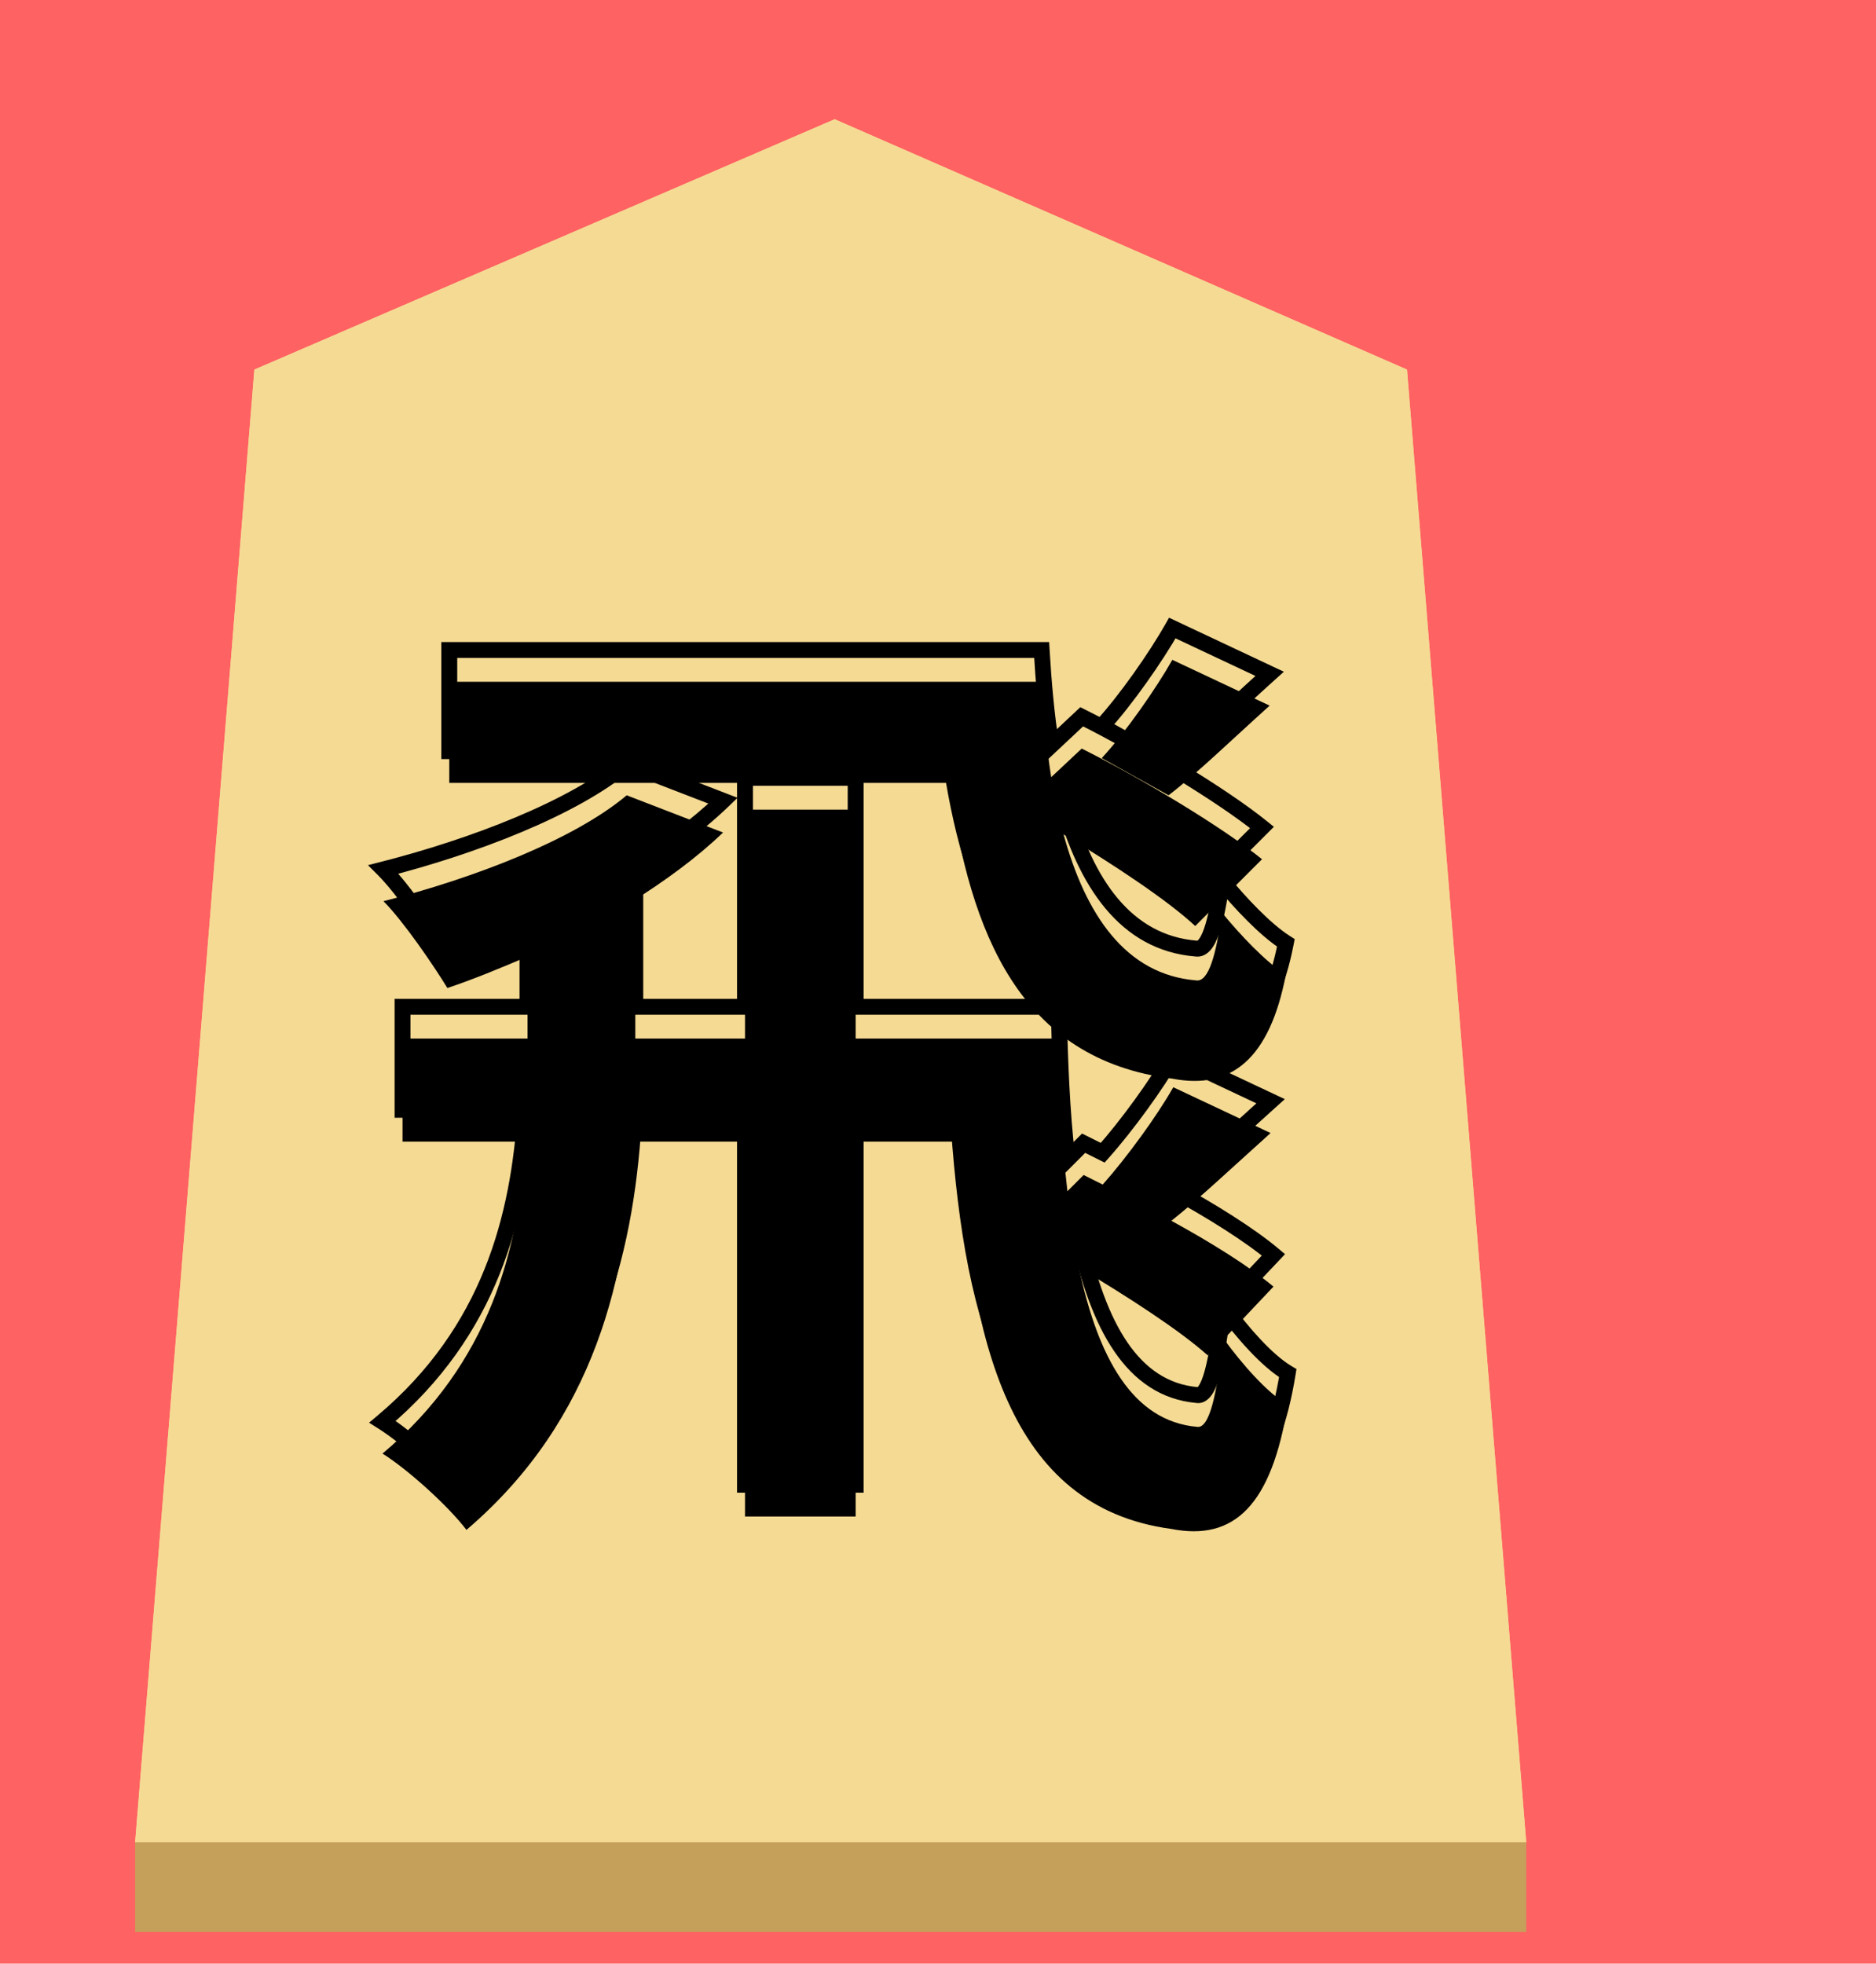 <svg width="236" height="247" viewBox="0 0 236 247" fill="none" xmlns="http://www.w3.org/2000/svg">
<rect width="236" height="247" fill="#FF6262"/>
<g filter="url(#filter0_d)">
<g filter="url(#filter1_b)">
<path d="M17 31.49L90 0L162 31.49L177 216.741H2L17 31.49Z" fill="#F5DA94"/>
<path d="M2.542 216.241L17.474 31.83L89.999 0.545L161.526 31.828L176.458 216.241H2.542Z" stroke="#F5DA94"/>
</g>
<rect x="2" y="216.741" width="175" height="11.259" fill="#C5A05A"/>
<g filter="url(#filter2_i)">
<path d="M132.48 64C130.44 67.6 126.6 73.12 123.6 76.36L132 81.04C135.6 78.28 139.92 74.08 144.72 69.76L132.48 64ZM143.76 89.08C138.72 85 128.52 78.88 121.08 75.16L117.24 78.76C116.64 74.92 116.28 70.84 116.04 66.76H41.52V79.48H104.4C107.04 98.32 113.28 114.28 132.48 116.68C139.92 118.12 144.72 114.16 146.76 103.6C144.12 101.92 141 98.56 138.72 95.8C138 101.08 137.04 104.56 135.48 104.32C126.6 103.6 121.56 96.04 118.8 85.96C125.16 89.8 131.88 94.24 135.36 97.48L143.76 89.08ZM138.84 149.44C138.12 156.28 137.16 160.72 135.6 160.48C127.44 159.76 123.12 151.72 120.72 140.44C126.96 144.16 133.44 148.36 136.92 151.48L138.84 149.44ZM145.2 142.84C142.2 140.32 137.4 137.32 132.36 134.56C135.84 131.8 140.16 127.72 144.84 123.52L132.6 117.76C130.56 121.36 126.72 126.64 123.72 130L121.32 128.8L119.28 130.84C118.56 124.72 118.32 118.12 118.2 111.64H92.64V82.84H78.72V111.64H64.92V94.6H64.2C68.64 91.84 72.72 88.84 75.96 85.72L63.84 81.04C57.12 86.68 44.52 91.48 33.24 94.36C35.76 96.88 39.6 102.52 41.28 105.28C44.52 104.2 48 102.76 51.36 101.32V111.64H35.64V124.6H51.12C50.28 138.04 46.68 152.44 33.12 163.84C36.36 165.88 41.4 170.44 43.68 173.44C60 159.52 63.96 141.28 64.8 124.6H78.72V171.76H92.64V124.6H105.48C107.04 149.44 111.72 170.56 132.36 173.32C140.28 174.88 144.96 170.32 147 157.72C144.36 156.16 141.24 152.56 138.96 149.44L145.2 142.84Z" fill="black"/>
</g>
<path d="M132.48 64L132.906 63.095L132.067 62.7L131.61 63.507L132.48 64ZM123.6 76.36L122.866 75.681L122.002 76.614L123.113 77.234L123.6 76.36ZM132 81.04L131.513 81.914L132.087 82.233L132.608 81.834L132 81.04ZM144.72 69.76L145.389 70.503L146.508 69.496L145.146 68.855L144.72 69.76ZM143.76 89.08L144.467 89.787L145.253 89.002L144.389 88.303L143.76 89.08ZM121.08 75.16L121.527 74.266L120.904 73.954L120.396 74.43L121.08 75.16ZM117.24 78.76L116.252 78.914L116.544 80.783L117.924 79.49L117.24 78.76ZM116.04 66.76L117.038 66.701L116.983 65.76H116.04V66.76ZM41.52 66.76V65.76H40.52V66.76H41.52ZM41.52 79.48H40.52V80.48H41.52V79.48ZM104.4 79.48L105.39 79.341L105.27 78.48H104.4V79.48ZM132.48 116.68L132.67 115.698L132.637 115.692L132.604 115.688L132.48 116.68ZM146.76 103.6L147.742 103.79L147.871 103.122L147.297 102.756L146.76 103.6ZM138.72 95.8L139.491 95.163L138.038 93.404L137.729 95.665L138.72 95.8ZM135.48 104.32L135.632 103.332L135.597 103.326L135.561 103.323L135.48 104.32ZM118.8 85.96L119.317 85.104L117.175 83.811L117.836 86.224L118.8 85.96ZM135.36 97.48L134.679 98.212L135.385 98.869L136.067 98.187L135.36 97.48ZM138.84 149.44L139.835 149.545L140.145 146.594L138.112 148.755L138.84 149.44ZM135.6 160.48L135.752 159.492L135.72 159.487L135.688 159.484L135.6 160.48ZM120.72 140.44L121.232 139.581L119.265 138.409L119.742 140.648L120.72 140.44ZM136.92 151.48L136.252 152.225L136.979 152.876L137.648 152.165L136.92 151.48ZM145.2 142.84L145.927 143.527L146.655 142.756L145.843 142.074L145.2 142.84ZM132.36 134.56L131.739 133.777L130.558 134.713L131.88 135.437L132.36 134.56ZM144.84 123.52L145.508 124.264L146.63 123.257L145.266 122.615L144.84 123.52ZM132.6 117.76L133.026 116.855L132.187 116.46L131.73 117.267L132.6 117.76ZM123.72 130L123.273 130.894L123.957 131.236L124.466 130.666L123.72 130ZM121.32 128.8L121.767 127.906L121.123 127.583L120.613 128.093L121.32 128.8ZM119.28 130.84L118.287 130.957L118.528 133.006L119.987 131.547L119.28 130.84ZM118.2 111.64L119.2 111.621L119.182 110.64H118.2V111.64ZM92.64 111.64H91.64V112.64H92.64V111.64ZM92.64 82.84H93.64V81.84H92.64V82.84ZM78.72 82.84V81.84H77.72V82.84H78.72ZM78.72 111.64V112.64H79.72V111.64H78.72ZM64.92 111.64H63.92V112.64H64.92V111.64ZM64.92 94.6H65.92V93.6H64.92V94.6ZM64.2 94.6L63.672 93.751L60.697 95.6H64.2V94.6ZM75.96 85.72L76.654 86.44L77.784 85.352L76.32 84.787L75.96 85.72ZM63.84 81.04L64.2 80.107L63.649 79.894L63.197 80.274L63.84 81.04ZM33.24 94.36L32.993 93.391L31.291 93.826L32.533 95.067L33.24 94.36ZM41.28 105.28L40.426 105.8L40.84 106.481L41.596 106.229L41.28 105.28ZM51.36 101.32H52.36V99.803L50.966 100.401L51.36 101.32ZM51.36 111.64V112.64H52.36V111.64H51.36ZM35.64 111.64V110.64H34.64V111.64H35.64ZM35.64 124.6H34.64V125.6H35.64V124.6ZM51.12 124.6L52.118 124.662L52.184 123.6H51.12V124.6ZM33.12 163.84L32.477 163.075L31.428 163.956L32.587 164.686L33.12 163.84ZM43.68 173.44L42.884 174.045L43.524 174.887L44.329 174.201L43.68 173.44ZM64.8 124.6V123.6H63.849L63.801 124.55L64.8 124.6ZM78.72 124.6H79.72V123.6H78.72V124.6ZM78.72 171.76H77.72V172.76H78.72V171.76ZM92.64 171.76V172.76H93.64V171.76H92.64ZM92.64 124.6V123.6H91.64V124.6H92.64ZM105.48 124.6L106.478 124.537L106.419 123.6H105.48V124.6ZM132.36 173.32L132.553 172.339L132.523 172.333L132.493 172.329L132.36 173.32ZM147 157.72L147.987 157.88L148.096 157.206L147.509 156.859L147 157.72ZM138.96 149.44L138.233 148.753L137.661 149.358L138.153 150.03L138.96 149.44ZM131.61 63.507C129.599 67.056 125.803 72.509 122.866 75.681L124.334 77.039C127.397 73.731 131.281 68.144 133.35 64.493L131.61 63.507ZM123.113 77.234L131.513 81.914L132.487 80.166L124.087 75.486L123.113 77.234ZM132.608 81.834C136.25 79.042 140.637 74.78 145.389 70.503L144.051 69.017C139.203 73.38 134.95 77.518 131.392 80.246L132.608 81.834ZM145.146 68.855L132.906 63.095L132.054 64.905L144.294 70.665L145.146 68.855ZM144.389 88.303C139.27 84.159 128.999 78.001 121.527 74.266L120.633 76.054C128.041 79.759 138.17 85.841 143.131 89.857L144.389 88.303ZM120.396 74.43L116.556 78.031L117.924 79.49L121.764 75.889L120.396 74.43ZM118.228 78.606C117.635 74.809 117.277 70.764 117.038 66.701L115.042 66.819C115.283 70.916 115.645 75.031 116.252 78.914L118.228 78.606ZM116.04 65.76H41.52V67.76H116.04V65.76ZM40.52 66.76V79.48H42.52V66.76H40.52ZM41.52 80.48H104.4V78.48H41.52V80.48ZM103.41 79.619C104.736 89.083 106.98 97.957 111.39 104.787C115.834 111.671 122.451 116.434 132.356 117.672L132.604 115.688C123.309 114.526 117.206 110.109 113.07 103.703C108.9 97.243 106.704 88.717 105.39 79.341L103.41 79.619ZM132.29 117.662C136.234 118.425 139.637 117.774 142.311 115.386C144.934 113.043 146.704 109.16 147.742 103.79L145.778 103.41C144.776 108.6 143.126 111.977 140.979 113.894C138.883 115.766 136.166 116.375 132.67 115.698L132.29 117.662ZM147.297 102.756C144.802 101.169 141.768 97.919 139.491 95.163L137.949 96.437C140.232 99.201 143.438 102.671 146.223 104.444L147.297 102.756ZM137.729 95.665C137.37 98.295 136.961 100.401 136.471 101.8C136.224 102.507 135.984 102.947 135.783 103.183C135.688 103.294 135.629 103.327 135.615 103.333C135.61 103.336 135.612 103.334 135.621 103.332C135.63 103.331 135.635 103.332 135.632 103.332L135.328 105.308C136.173 105.438 136.844 105.02 137.303 104.482C137.743 103.968 138.081 103.253 138.359 102.46C138.919 100.859 139.35 98.585 139.711 95.935L137.729 95.665ZM135.561 103.323C127.355 102.658 122.501 95.69 119.764 85.696L117.836 86.224C120.619 96.39 125.845 104.542 135.399 105.317L135.561 103.323ZM118.283 86.816C124.648 90.659 131.284 95.051 134.679 98.212L136.041 96.748C132.476 93.429 125.672 88.941 119.317 85.104L118.283 86.816ZM136.067 98.187L144.467 89.787L143.053 88.373L134.653 96.773L136.067 98.187ZM137.846 149.335C137.486 152.748 137.073 155.501 136.57 157.353C136.316 158.29 136.06 158.914 135.827 159.27C135.582 159.644 135.555 159.461 135.752 159.492L135.448 161.468C136.425 161.619 137.103 160.971 137.5 160.366C137.908 159.743 138.229 158.875 138.5 157.877C139.047 155.859 139.474 152.972 139.835 149.545L137.846 149.335ZM135.688 159.484C131.97 159.156 129.097 157.177 126.825 153.856C124.533 150.502 122.887 145.82 121.698 140.232L119.742 140.648C120.953 146.34 122.667 151.318 125.175 154.984C127.703 158.683 131.07 161.084 135.512 161.476L135.688 159.484ZM120.208 141.299C126.452 145.022 132.854 149.177 136.252 152.225L137.588 150.735C134.026 147.543 127.468 143.298 121.232 139.581L120.208 141.299ZM137.648 152.165L139.568 150.125L138.112 148.755L136.192 150.795L137.648 152.165ZM145.843 142.074C142.766 139.489 137.896 136.452 132.84 133.683L131.88 135.437C136.904 138.188 141.634 141.151 144.557 143.606L145.843 142.074ZM132.981 135.343C136.493 132.558 140.861 128.435 145.508 124.264L144.172 122.776C139.459 127.005 135.187 131.042 131.739 133.777L132.981 135.343ZM145.266 122.615L133.026 116.855L132.174 118.665L144.414 124.425L145.266 122.615ZM131.73 117.267C129.729 120.799 125.932 126.021 122.974 129.334L124.466 130.666C127.508 127.259 131.391 121.921 133.47 118.253L131.73 117.267ZM124.167 129.106L121.767 127.906L120.873 129.694L123.273 130.894L124.167 129.106ZM120.613 128.093L118.573 130.133L119.987 131.547L122.027 129.507L120.613 128.093ZM120.273 130.723C119.559 124.654 119.32 118.095 119.2 111.621L117.2 111.659C117.32 118.145 117.561 124.786 118.287 130.957L120.273 130.723ZM118.2 110.64H92.64V112.64H118.2V110.64ZM93.64 111.64V82.84H91.64V111.64H93.64ZM92.64 81.84H78.72V83.84H92.64V81.84ZM77.72 82.84V111.64H79.72V82.84H77.72ZM78.72 110.64H64.92V112.64H78.72V110.64ZM65.92 111.64V94.6H63.92V111.64H65.92ZM64.92 93.6H64.2V95.6H64.92V93.6ZM64.728 95.449C69.206 92.666 73.347 89.624 76.654 86.44L75.266 85C72.093 88.056 68.075 91.014 63.672 93.751L64.728 95.449ZM76.32 84.787L64.2 80.107L63.48 81.973L75.6 86.653L76.32 84.787ZM63.197 80.274C56.659 85.761 44.246 90.518 32.993 93.391L33.487 95.329C44.794 92.442 57.581 87.599 64.483 81.806L63.197 80.274ZM32.533 95.067C34.963 97.497 38.751 103.049 40.426 105.8L42.134 104.76C40.449 101.991 36.557 96.263 33.947 93.653L32.533 95.067ZM41.596 106.229C44.879 105.135 48.391 103.68 51.754 102.239L50.966 100.401C47.609 101.84 44.161 103.265 40.964 104.331L41.596 106.229ZM50.36 101.32V111.64H52.36V101.32H50.36ZM51.36 110.64H35.64V112.64H51.36V110.64ZM34.64 111.64V124.6H36.64V111.64H34.64ZM35.64 125.6H51.12V123.6H35.64V125.6ZM50.122 124.538C49.291 137.838 45.743 151.921 32.477 163.075L33.764 164.605C47.617 152.959 51.269 138.242 52.118 124.662L50.122 124.538ZM32.587 164.686C35.731 166.665 40.68 171.145 42.884 174.045L44.476 172.835C42.12 169.735 36.989 165.095 33.653 162.994L32.587 164.686ZM44.329 174.201C60.956 160.019 64.953 141.444 65.799 124.65L63.801 124.55C62.967 141.116 59.044 159.021 43.031 172.679L44.329 174.201ZM64.8 125.6H78.72V123.6H64.8V125.6ZM77.72 124.6V171.76H79.72V124.6H77.72ZM78.72 172.76H92.64V170.76H78.72V172.76ZM93.64 171.76V124.6H91.64V171.76H93.64ZM92.64 125.6H105.48V123.6H92.64V125.6ZM104.482 124.663C105.263 137.095 106.828 148.744 110.854 157.652C114.91 166.629 121.498 172.876 132.227 174.311L132.493 172.329C122.582 171.004 116.51 165.311 112.676 156.828C108.812 148.276 107.257 136.945 106.478 124.537L104.482 124.663ZM132.167 174.301C136.374 175.13 139.9 174.346 142.607 171.522C145.237 168.778 146.958 164.238 147.987 157.88L146.013 157.56C145.002 163.802 143.363 167.842 141.163 170.138C139.04 172.354 136.266 173.07 132.553 172.339L132.167 174.301ZM147.509 156.859C145.061 155.413 142.044 151.965 139.767 148.85L138.153 150.03C140.436 153.155 143.659 156.907 146.491 158.581L147.509 156.859ZM139.687 150.127L145.927 143.527L144.473 142.153L138.233 148.753L139.687 150.127Z" fill="black"/>
</g>
<defs>
<filter id="filter0_d" x="2" y="0" width="194" height="247" filterUnits="userSpaceOnUse" color-interpolation-filters="sRGB">
<feFlood flood-opacity="0" result="BackgroundImageFix"/>
<feColorMatrix in="SourceAlpha" type="matrix" values="0 0 0 0 0 0 0 0 0 0 0 0 0 0 0 0 0 0 127 0"/>
<feOffset dx="15" dy="15"/>
<feGaussianBlur stdDeviation="2"/>
<feColorMatrix type="matrix" values="0 0 0 0 0 0 0 0 0 0 0 0 0 0 0 0 0 0 0.5 0"/>
<feBlend mode="normal" in2="BackgroundImageFix" result="effect1_dropShadow"/>
<feBlend mode="normal" in="SourceGraphic" in2="effect1_dropShadow" result="shape"/>
</filter>
<filter id="filter1_b" x="-2" y="-4" width="183" height="224.741" filterUnits="userSpaceOnUse" color-interpolation-filters="sRGB">
<feFlood flood-opacity="0" result="BackgroundImageFix"/>
<feGaussianBlur in="BackgroundImage" stdDeviation="2"/>
<feComposite in2="SourceAlpha" operator="in" result="effect1_backgroundBlur"/>
<feBlend mode="normal" in="SourceGraphic" in2="effect1_backgroundBlur" result="shape"/>
</filter>
<filter id="filter2_i" x="31.291" y="62.7" width="116.805" height="116.187" filterUnits="userSpaceOnUse" color-interpolation-filters="sRGB">
<feFlood flood-opacity="0" result="BackgroundImageFix"/>
<feBlend mode="normal" in="SourceGraphic" in2="BackgroundImageFix" result="shape"/>
<feColorMatrix in="SourceAlpha" type="matrix" values="0 0 0 0 0 0 0 0 0 0 0 0 0 0 0 0 0 0 127 0" result="hardAlpha"/>
<feOffset dy="4"/>
<feGaussianBlur stdDeviation="2"/>
<feComposite in2="hardAlpha" operator="arithmetic" k2="-1" k3="1"/>
<feColorMatrix type="matrix" values="0 0 0 0 0 0 0 0 0 0 0 0 0 0 0 0 0 0 0.25 0"/>
<feBlend mode="normal" in2="shape" result="effect1_innerShadow"/>
</filter>
</defs>
</svg>
